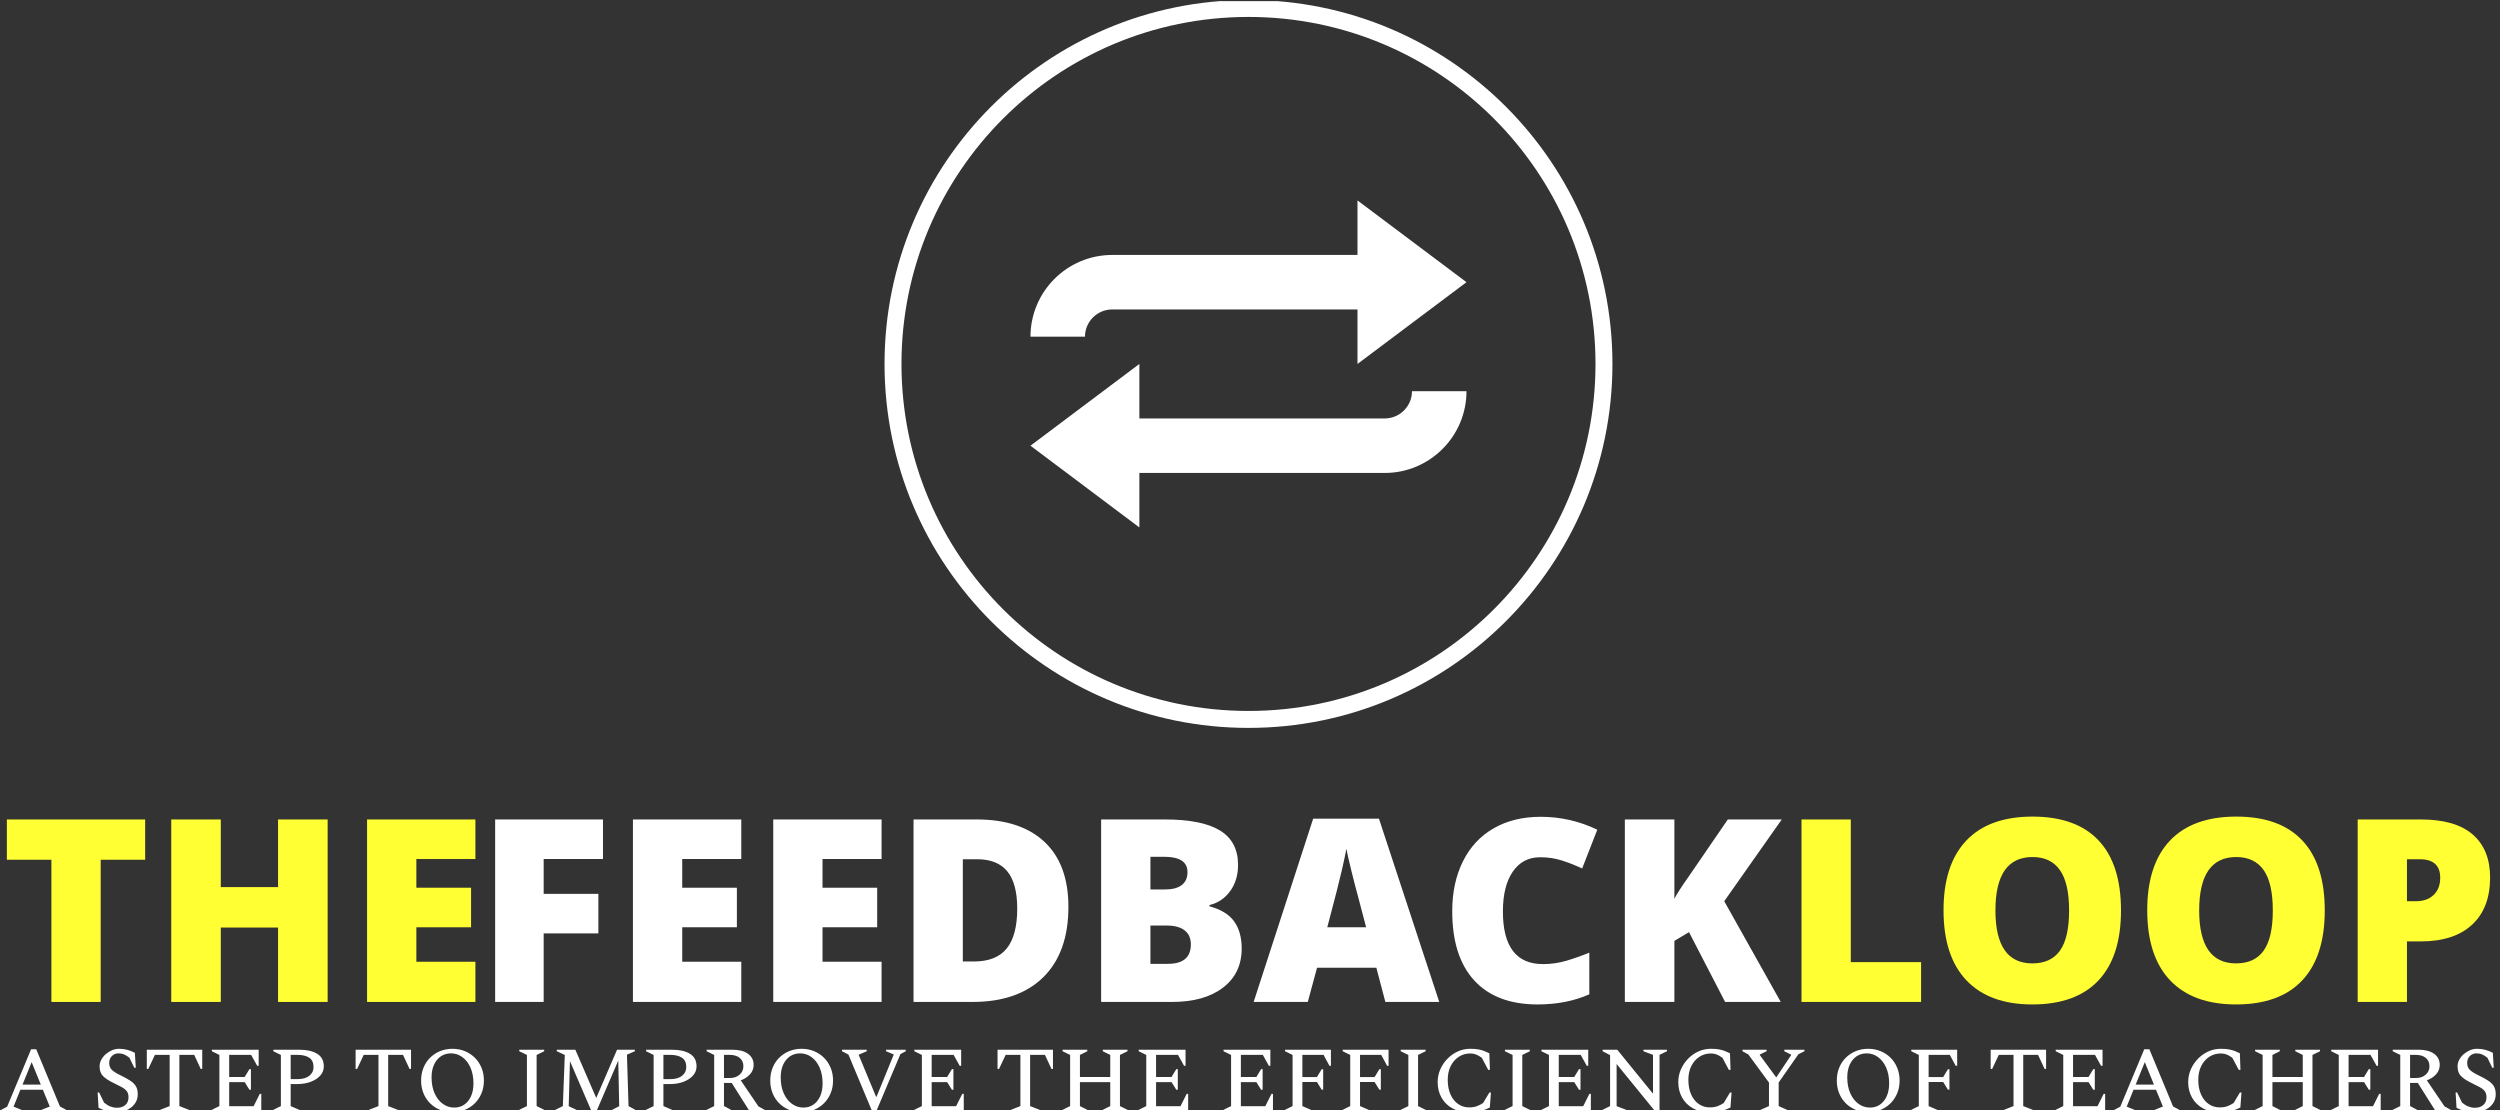 <svg xmlns="http://www.w3.org/2000/svg" version="1.1" xmlns:xlink="http://www.w3.org/1999/xlink" xmlns:svgjs="http://svgjs.dev/svgjs" width="1000" height="444" viewBox="0 0 1000 444"><rect x="0" y="0" width="1000" height="444" fill="#333333" stroke="none"/><g transform="matrix(1,0,0,1,-0.606,0.447)"><svg viewBox="0 0 396 176" data-background-color="#333366" preserveAspectRatio="xMidYMid meet" height="444" width="1000" xmlns="http://www.w3.org/2000/svg" xmlns:xlink="http://www.w3.org/1999/xlink"><g id="tight-bounds" transform="matrix(1,0,0,1,0.24,-0.177)"><svg viewBox="0 0 395.52 176.355" height="176.355" width="395.52"><g><svg viewBox="0 0 395.52 176.355" height="176.355" width="395.52"><g transform="matrix(1,0,0,1,0,129.478)"><svg viewBox="0 0 395.52 46.877" height="46.877" width="395.52"><g id="textblocktransform"><svg viewBox="0 0 395.52 46.877" height="46.877" width="395.52" id="textblock"><g><svg viewBox="0 0 395.52 29.785" height="29.785" width="395.52"><g transform="matrix(1,0,0,1,0,0)"><svg width="395.52" viewBox="1.25 -36.25 485.68 36.74" height="29.785" data-palette-color="#ffff33"><g class="undefined-text-0" data-fill-palette-color="primary" id="text-0"><path d="M19.6-27.81L19.6 0 9.96 0 9.96-27.81 1.25-27.81 1.25-35.69 28.3-35.69 28.3-27.81 19.6-27.81ZM63.99-35.69L63.99 0 54.29 0 54.29-14.55 43.09-14.55 43.09 0 33.4 0 33.4-35.69 43.09-35.69 43.09-22.46 54.29-22.46 54.29-35.69 63.99-35.69ZM92.89-7.86L92.89 0 71.7 0 71.7-35.69 92.89-35.69 92.89-27.95 81.34-27.95 81.34-22.34 92.04-22.34 92.04-14.6 81.34-14.6 81.34-7.86 92.89-7.86Z" fill="#ffff33" data-fill-palette-color="primary"></path><path d="M106.24-13.4L106.24 0 96.75 0 96.75-35.69 117.84-35.69 117.84-27.95 106.24-27.95 106.24-21.14 116.94-21.14 116.94-13.4 106.24-13.4ZM144.89-7.86L144.89 0 123.7 0 123.7-35.69 144.89-35.69 144.89-27.95 133.34-27.95 133.34-22.34 144.03-22.34 144.03-14.6 133.34-14.6 133.34-7.86 144.89-7.86ZM172.33-7.86L172.33 0 151.14 0 151.14-35.69 172.33-35.69 172.33-27.95 160.78-27.95 160.78-22.34 171.47-22.34 171.47-14.6 160.78-14.6 160.78-7.86 172.33-7.86ZM208.87-18.6L208.87-18.6Q208.87-9.67 203.95-4.83 199.03 0 190.12 0L190.12 0 178.58 0 178.58-35.69 190.93-35.69Q199.52-35.69 204.2-31.3 208.87-26.9 208.87-18.6ZM198.86-18.26L198.86-18.26Q198.86-23.17 196.92-25.54 194.98-27.91 191.03-27.91L191.03-27.91 188.22-27.91 188.22-7.91 190.37-7.91Q194.76-7.91 196.81-10.46 198.86-13.01 198.86-18.26ZM215.27 0L215.27-35.69 227.72-35.69Q234.99-35.69 238.52-33.53 242.05-31.37 242.05-26.81L242.05-26.81Q242.05-23.8 240.51-21.68 238.97-19.56 236.46-18.95L236.46-18.95 236.46-18.7Q239.78-17.82 241.27-15.77 242.76-13.72 242.76-10.45L242.76-10.45Q242.76-5.59 239.11-2.8 235.46 0 229.16 0L229.16 0 215.27 0ZM224.91-28.39L224.91-22 227.82-22Q229.89-22 231.03-22.85 232.16-23.71 232.16-25.39L232.16-25.39Q232.16-28.39 227.62-28.39L227.62-28.39 224.91-28.39ZM228.11-14.94L224.91-14.94 224.91-7.45 228.3-7.45Q232.82-7.45 232.82-11.25L232.82-11.25Q232.82-13.04 231.61-13.99 230.4-14.94 228.11-14.94L228.11-14.94ZM281.4 0L270.86 0 269.1-6.69 257.5-6.69 255.69 0 245.1 0 256.74-35.84 269.61-35.84 281.4 0ZM259.5-14.6L267.1-14.6 265.56-20.46Q265.02-22.41 264.25-25.51 263.48-28.61 263.24-29.96L263.24-29.96Q263.02-28.71 262.37-25.85 261.73-23 259.5-14.6L259.5-14.6ZM301.15-28.3L301.15-28.3Q297.71-28.3 295.78-25.48 293.85-22.66 293.85-17.7L293.85-17.7Q293.85-7.4 301.69-7.4L301.69-7.4Q304.06-7.4 306.28-8.06 308.5-8.72 310.75-9.64L310.75-9.64 310.75-1.49Q306.28 0.49 300.64 0.49L300.64 0.49Q292.56 0.49 288.25-4.2 283.94-8.89 283.94-17.75L283.94-17.75Q283.94-23.29 286.03-27.49 288.11-31.69 292.03-33.95 295.95-36.21 301.25-36.21L301.25-36.21Q307.04-36.21 312.31-33.69L312.31-33.69 309.35-26.1Q307.38-27.03 305.4-27.66 303.42-28.3 301.15-28.3ZM337.14-19.7L348.19 0 337.31 0 330.25-13.65 327.39-11.94 327.39 0 317.7 0 317.7-35.69 327.39-35.69 327.39-20.19Q328.13-21.63 330.35-24.76L330.35-24.76 337.84-35.69 348.39-35.69 337.14-19.7Z" fill="#ffffff" data-fill-palette-color="secondary"></path><path d="M375.64 0L352.25 0 352.25-35.69 361.89-35.69 361.89-7.79 375.64-7.79 375.64 0ZM414.74-17.9L414.74-17.9Q414.74-8.89 410.33-4.2 405.91 0.49 397.39 0.49L397.39 0.49Q388.99 0.49 384.51-4.22 380.03-8.94 380.03-17.94L380.03-17.94Q380.03-26.86 384.48-31.56 388.94-36.25 397.44-36.25L397.44-36.25Q405.96-36.25 410.35-31.59 414.74-26.93 414.74-17.9ZM390.18-17.9L390.18-17.9Q390.18-7.54 397.39-7.54L397.39-7.54Q401.05-7.54 402.82-10.06 404.59-12.57 404.59-17.9L404.59-17.9Q404.59-23.24 402.79-25.79 401-28.34 397.44-28.34L397.44-28.34Q390.18-28.34 390.18-17.9ZM454.59-17.9L454.59-17.9Q454.59-8.89 450.17-4.2 445.75 0.49 437.23 0.49L437.23 0.49Q428.83 0.49 424.35-4.22 419.87-8.94 419.87-17.94L419.87-17.94Q419.87-26.86 424.32-31.56 428.78-36.25 437.28-36.25L437.28-36.25Q445.8-36.25 450.19-31.59 454.59-26.93 454.59-17.9ZM430.03-17.9L430.03-17.9Q430.03-7.54 437.23-7.54L437.23-7.54Q440.89-7.54 442.66-10.06 444.43-12.57 444.43-17.9L444.43-17.9Q444.43-23.24 442.64-25.79 440.84-28.34 437.28-28.34L437.28-28.34Q430.03-28.34 430.03-17.9ZM486.93-24.34L486.93-24.34Q486.93-18.36 483.4-15.1 479.88-11.84 473.38-11.84L473.38-11.84 470.67-11.84 470.67 0 461.03 0 461.03-35.69 473.38-35.69Q480.15-35.69 483.54-32.74 486.93-29.79 486.93-24.34ZM470.67-27.91L470.67-19.7 472.43-19.7Q474.6-19.7 475.88-20.92 477.17-22.14 477.17-24.29L477.17-24.29Q477.17-27.91 473.16-27.91L473.16-27.91 470.67-27.91Z" fill="#ffff33" data-fill-palette-color="primary"></path></g></svg></g></svg></g><g transform="matrix(1,0,0,1,0,36.817)"><svg viewBox="0 0 395.52 10.06" height="10.06" width="395.52"><g transform="matrix(1,0,0,1,0,0)"><svg width="395.52" viewBox="1.5 -33.5 1336.75 34" height="10.06" data-palette-color="#ffffff"><path d="M12.3 0L1.5 0 1.5-0.8 4.65-2.45 17.5-33.25 20.25-33.25 32.95-2.6 36.3-0.8 36.3 0 23.1 0 23.1-0.8 27.5-2.55 23.8-11.55 11.75-11.55 8.1-2.5 12.3-0.8 12.3 0ZM17.8-26.35L12.9-14.3 22.7-14.3 17.8-26.35ZM63.6 0.5L63.6 0.5Q60.45 0.5 58.23-0.1 56-0.7 53.65-1.85L53.65-1.85 53.15-10.1 53.95-10.1 56.6-4.65Q58.35-3.2 60.05-2.55 61.75-1.9 63.45-1.9L63.45-1.9Q66.35-1.9 68.03-3.4 69.7-4.9 69.7-7.5L69.7-7.5Q69.7-9.55 68.78-10.78 67.85-12 66.03-12.98 64.2-13.95 61.55-15.25L61.55-15.25Q58-16.95 56.1-18.82 54.2-20.7 54.2-24.1L54.2-24.1Q54.2-25.9 55.08-27.58 55.95-29.25 57.45-30.58 58.95-31.9 60.8-32.7 62.65-33.5 64.65-33.5L64.65-33.5Q67-33.5 69.05-32.95 71.1-32.4 73.1-31.35L73.1-31.35 73.6-23.35 72.8-23.35 70.2-28.7Q68.6-29.95 67.3-30.5 66-31.05 64.35-31.05L64.35-31.05Q62.2-31.05 60.78-29.6 59.35-28.15 59.35-25.95L59.35-25.95Q59.35-23.5 60.88-22.1 62.4-20.7 65.8-19.1L65.8-19.1Q68.8-17.65 70.78-16.32 72.75-15 73.7-13.35 74.65-11.7 74.65-9.15L74.65-9.15Q74.65-6.8 73.65-5 72.65-3.2 71-1.98 69.35-0.75 67.43-0.13 65.5 0.5 63.6 0.5ZM102.05 0L86.7 0 86.7-0.8 91.75-2.8 91.75-30.25 83.85-30.25 80.3-22.7 79.5-22.7 79.5-33 109.2-33 109.2-22.7 108.4-22.7 104.9-30.25 96.95-30.25 96.95-2.8 102.05-0.8 102.05 0ZM140.85 0L114.35 0 114.35-0.8 118.4-2.8 118.4-30.2 114.35-32.2 114.35-33 139.45-33 139.45-24.4 138.65-24.4 135.4-30.25 123.65-30.25 123.65-18.4 131.95-18.4 134.5-22.6 135.3-22.6 135.3-11.55 134.5-11.55 131.95-15.65 123.65-15.65 123.65-2.75 136.75-2.75 140.05-9.35 140.85-9.35 140.85 0ZM161.2 0L147.3 0 147.3-0.8 151.35-2.8 151.35-30.2 147.3-32.2 147.3-33 161.3-33Q167.2-33 170.78-30.85 174.35-28.7 174.35-24.05L174.35-24.05Q174.35-21.3 172.48-19.18 170.6-17.05 167.4-15.83 164.2-14.6 160.1-14.6L160.1-14.6 156.6-14.6 156.6-2.8 161.2-0.8 161.2 0ZM160.05-30.25L156.6-30.25 156.6-17.25 160.4-17.25Q164.35-17.25 166.6-19.05 168.85-20.85 168.85-23.65L168.85-23.65Q168.85-27.15 166.58-28.7 164.3-30.25 160.05-30.25L160.05-30.25ZM213.95 0L198.6 0 198.6-0.8 203.65-2.8 203.65-30.25 195.75-30.25 192.2-22.7 191.4-22.7 191.4-33 221.1-33 221.1-22.7 220.3-22.7 216.8-30.25 208.85-30.25 208.85-2.8 213.95-0.8 213.95 0ZM243.3 0.5L243.3 0.5Q239.7 0.5 236.63-0.78 233.55-2.05 231.28-4.33 229-6.6 227.75-9.7 226.5-12.8 226.5-16.5L226.5-16.5Q226.5-20.2 227.75-23.3 229-26.4 231.28-28.68 233.55-30.95 236.63-32.23 239.7-33.5 243.3-33.5L243.3-33.5Q246.9-33.5 249.97-32.23 253.05-30.95 255.32-28.68 257.6-26.4 258.88-23.3 260.15-20.2 260.15-16.5L260.15-16.5Q260.15-12.8 258.88-9.7 257.6-6.6 255.32-4.33 253.05-2.05 249.97-0.78 246.9 0.5 243.3 0.5ZM244.3-2L244.3-2Q247.35-2 249.65-3.6 251.95-5.2 253.25-8.1 254.55-11 254.55-14.95L254.55-14.95Q254.55-19.8 252.95-23.43 251.35-27.05 248.6-29.05 245.85-31.05 242.5-31.05L242.5-31.05Q239.45-31.05 237.1-29.48 234.75-27.9 233.43-25 232.1-22.1 232.1-18.15L232.1-18.15Q232.1-13.3 233.72-9.65 235.35-6 238.13-4 240.9-2 244.3-2ZM292.45 0L279.1 0 279.1-0.8 283.2-2.8 283.2-30.2 279.1-32.2 279.1-33 292.45-33 292.45-32.2 288.4-30.2 288.4-2.8 292.45-0.8 292.45 0ZM309.75 0L298.45 0 298.45-0.8 302.45-2.8 303.5-30.2 299.2-32.2 299.2-33 309.15-33 320.35-7.15 331.5-33 341.05-33 341.05-32.2 336.8-30.35 337.65-2.8 341.25-0.8 341.25 0 328.9 0 328.9-0.8 332.65-2.75 332.15-27.2 320.35 0.25 317.95 0.25 306.25-26.9 305.6-2.75 309.75-0.8 309.75 0ZM360.95 0L347.05 0 347.05-0.8 351.1-2.8 351.1-30.2 347.05-32.2 347.05-33 361.05-33Q366.95-33 370.52-30.85 374.1-28.7 374.1-24.05L374.1-24.05Q374.1-21.3 372.22-19.18 370.35-17.05 367.15-15.83 363.95-14.6 359.85-14.6L359.85-14.6 356.35-14.6 356.35-2.8 360.95-0.8 360.95 0ZM359.8-30.25L356.35-30.25 356.35-17.25 360.15-17.25Q364.1-17.25 366.35-19.05 368.6-20.85 368.6-23.65L368.6-23.65Q368.6-27.15 366.32-28.7 364.05-30.25 359.8-30.25L359.8-30.25ZM392.55 0L379.5 0 379.5-0.8 383.55-2.8 383.55-30.2 379.5-32.2 379.5-33 393.4-33Q398.65-33 401.67-30.83 404.7-28.65 404.7-24.85L404.7-24.85Q404.7-22.05 402.8-19.9 400.9-17.75 397.8-16.6L397.8-16.6 407.25-2.65 410.6-0.8 410.6 0 402.55 0 392.95-15.2 388.8-15.2 388.8-2.85 392.55-0.8 392.55 0ZM391.75-30.25L391.75-30.25 388.8-30.25 388.8-17.85 392.05-17.85Q395.15-17.85 397.17-19.63 399.2-21.4 399.2-24.15L399.2-24.15Q399.2-27 397.22-28.63 395.25-30.25 391.75-30.25ZM430.4 0.5L430.4 0.5Q426.8 0.5 423.72-0.78 420.65-2.05 418.37-4.33 416.1-6.6 414.85-9.7 413.6-12.8 413.6-16.5L413.6-16.5Q413.6-20.2 414.85-23.3 416.1-26.4 418.37-28.68 420.65-30.95 423.72-32.23 426.8-33.5 430.4-33.5L430.4-33.5Q434-33.5 437.07-32.23 440.15-30.95 442.42-28.68 444.7-26.4 445.97-23.3 447.25-20.2 447.25-16.5L447.25-16.5Q447.25-12.8 445.97-9.7 444.7-6.6 442.42-4.33 440.15-2.05 437.07-0.78 434 0.5 430.4 0.5ZM431.4-2L431.4-2Q434.45-2 436.75-3.6 439.05-5.2 440.35-8.1 441.65-11 441.65-14.95L441.65-14.95Q441.65-19.8 440.05-23.43 438.45-27.05 435.7-29.05 432.95-31.05 429.6-31.05L429.6-31.05Q426.55-31.05 424.2-29.48 421.85-27.9 420.52-25 419.2-22.1 419.2-18.15L419.2-18.15Q419.2-13.3 420.82-9.65 422.45-6 425.22-4 428-2 431.4-2ZM470.3 0.25L468.3 0.25 455.5-30.4 452.05-32.2 452.05-33 465.3-33 465.3-32.2 460.95-30.3 470.3-7.8 470.55-7.8 479.8-30.45 475.65-32.2 475.65-33 486.2-33 486.2-32.2 483.35-30.65 470.3 0.25ZM517.3 0L490.8 0 490.8-0.8 494.85-2.8 494.85-30.2 490.8-32.2 490.8-33 515.9-33 515.9-24.4 515.1-24.4 511.85-30.25 500.1-30.25 500.1-18.4 508.4-18.4 510.95-22.6 511.75-22.6 511.75-11.55 510.95-11.55 508.4-15.65 500.1-15.65 500.1-2.75 513.2-2.75 516.5-9.35 517.3-9.35 517.3 0ZM557.95 0L542.6 0 542.6-0.8 547.65-2.8 547.65-30.25 539.75-30.25 536.2-22.7 535.4-22.7 535.4-33 565.1-33 565.1-22.7 564.3-22.7 560.8-30.25 552.85-30.25 552.85-2.8 557.95-0.8 557.95 0ZM583.5 0L570.25 0 570.25-0.8 574.3-2.8 574.3-30.2 570.25-32.2 570.25-33 583.5-33 583.5-32.2 579.55-30.2 579.55-18.4 595.8-18.4 595.8-30.2 591.8-32.2 591.8-33 605.05-33 605.05-32.2 601-30.2 601-2.8 605.05-0.8 605.05 0 591.8 0 591.8-0.8 595.8-2.8 595.8-15.65 579.55-15.65 579.55-2.8 583.5-0.8 583.5 0ZM637.55 0L611.05 0 611.05-0.8 615.1-2.8 615.1-30.2 611.05-32.2 611.05-33 636.15-33 636.15-24.4 635.35-24.4 632.1-30.25 620.35-30.25 620.35-18.4 628.65-18.4 631.2-22.6 632-22.6 632-11.55 631.2-11.55 628.65-15.65 620.35-15.65 620.35-2.75 633.45-2.75 636.75-9.35 637.55-9.35 637.55 0ZM683 0L656.5 0 656.5-0.8 660.55-2.8 660.55-30.2 656.5-32.2 656.5-33 681.6-33 681.6-24.4 680.8-24.4 677.55-30.25 665.8-30.25 665.8-18.4 674.1-18.4 676.65-22.6 677.45-22.6 677.45-11.55 676.65-11.55 674.1-15.65 665.8-15.65 665.8-2.75 678.9-2.75 682.2-9.35 683-9.35 683 0ZM703.35 0L689.45 0 689.45-0.8 693.5-2.8 693.5-30.2 689.45-32.2 689.45-33 714.05-33 714.05-24.4 713.25-24.4 710.1-30.25 698.75-30.25 698.75-18.35 706.55-18.35 709.1-22.55 709.9-22.55 709.9-11.6 709.1-11.6 706.55-15.7 698.75-15.7 698.75-2.8 703.35-0.8 703.35 0ZM734.25 0L720.35 0 720.35-0.8 724.4-2.8 724.4-30.2 720.35-32.2 720.35-33 744.95-33 744.95-24.4 744.15-24.4 741-30.25 729.65-30.25 729.65-18.35 737.45-18.35 740-22.55 740.8-22.55 740.8-11.6 740-11.6 737.45-15.7 729.65-15.7 729.65-2.8 734.25-0.8 734.25 0ZM764.8 0L751.45 0 751.45-0.8 755.55-2.8 755.55-30.2 751.45-32.2 751.45-33 764.8-33 764.8-32.2 760.75-30.2 760.75-2.8 764.8-0.8 764.8 0ZM788 0.5L788 0.5Q782.85 0.5 779.1-1.6 775.35-3.7 773.3-7.35 771.25-11 771.25-15.65L771.25-15.65Q771.25-19.25 772.65-22.45 774.05-25.65 776.48-28.15 778.9-30.65 782.05-32.08 785.2-33.5 788.75-33.5L788.75-33.5Q791.3-33.5 793.05-33.18 794.8-32.85 796.17-32.33 797.55-31.8 798.95-31.1L798.95-31.1 799.25-22.2 798.35-22.2 794.9-28.7Q793.2-29.9 791.83-30.45 790.45-31 788.75-31L788.75-31Q785.3-31 782.55-29.2 779.8-27.4 778.23-24.23 776.65-21.05 776.65-16.9L776.65-16.9Q776.65-12.25 778.17-8.93 779.7-5.6 782.3-3.85 784.9-2.1 788.05-2.1L788.05-2.1Q790.65-2.1 792.42-2.8 794.2-3.5 795.6-4.45L795.6-4.45 798.95-10.05 799.8-10.05 799.2-2Q797-0.9 794.5-0.2 792 0.5 788 0.5ZM820.65 0L807.3 0 807.3-0.8 811.4-2.8 811.4-30.2 807.3-32.2 807.3-33 820.65-33 820.65-32.2 816.6-30.2 816.6-2.8 820.65-0.8 820.65 0ZM853.35 0L826.85 0 826.85-0.8 830.9-2.8 830.9-30.2 826.85-32.2 826.85-33 851.95-33 851.95-24.4 851.15-24.4 847.9-30.25 836.15-30.25 836.15-18.4 844.45-18.4 847-22.6 847.8-22.6 847.8-11.55 847-11.55 844.45-15.65 836.15-15.65 836.15-2.75 849.25-2.75 852.55-9.35 853.35-9.35 853.35 0ZM872.3 0L859.6 0 859.6-0.8 863.65-2.8 863.65-30.1 859.65-32.2 859.65-33 867.5-33 886.65-9.45 886.65-30.25 881.5-32.2 881.5-33 894.15-33 894.15-32.2 890.15-30.25 890.15 0.25 888 0.25 867.15-25.35 867.15-2.75 872.3-0.8 872.3 0ZM916.95 0.5L916.95 0.5Q911.8 0.5 908.05-1.6 904.3-3.7 902.25-7.35 900.2-11 900.2-15.65L900.2-15.65Q900.2-19.25 901.6-22.45 903-25.65 905.43-28.15 907.85-30.65 911-32.08 914.15-33.5 917.7-33.5L917.7-33.5Q920.25-33.5 922-33.18 923.75-32.85 925.13-32.33 926.5-31.8 927.9-31.1L927.9-31.1 928.2-22.2 927.3-22.2 923.85-28.7Q922.15-29.9 920.78-30.45 919.4-31 917.7-31L917.7-31Q914.25-31 911.5-29.2 908.75-27.4 907.18-24.23 905.6-21.05 905.6-16.9L905.6-16.9Q905.6-12.25 907.13-8.93 908.65-5.6 911.25-3.85 913.85-2.1 917-2.1L917-2.1Q919.6-2.1 921.38-2.8 923.15-3.5 924.55-4.45L924.55-4.45 927.9-10.05 928.75-10.05 928.15-2Q925.95-0.9 923.45-0.2 920.95 0.5 916.95 0.5ZM958.5 0L944.3 0 944.3-0.8 948.8-2.8 948.8-15.4 937.75-30.45 934.6-32.2 934.6-33 947.5-33 947.5-32.2 943.85-30.4 943.85-30.2 952.7-18.15 960.7-30.15 960.7-30.35 957-32.2 957-33 967.8-33 967.8-32.2 964.55-30.55 954-15.45 954-2.8 958.5-0.8 958.5 0ZM1001.95 0.5L1001.95 0.5Q998.35 0.5 995.28-0.78 992.2-2.05 989.93-4.33 987.65-6.6 986.4-9.7 985.15-12.8 985.15-16.5L985.15-16.5Q985.15-20.2 986.4-23.3 987.65-26.4 989.93-28.68 992.2-30.95 995.28-32.23 998.35-33.5 1001.95-33.5L1001.95-33.5Q1005.55-33.5 1008.63-32.23 1011.7-30.95 1013.98-28.68 1016.25-26.4 1017.53-23.3 1018.8-20.2 1018.8-16.5L1018.8-16.5Q1018.8-12.8 1017.53-9.7 1016.25-6.6 1013.98-4.33 1011.7-2.05 1008.63-0.78 1005.55 0.5 1001.95 0.5ZM1002.95-2L1002.95-2Q1006-2 1008.3-3.6 1010.6-5.2 1011.9-8.1 1013.2-11 1013.2-14.95L1013.2-14.95Q1013.2-19.8 1011.6-23.43 1010-27.05 1007.25-29.05 1004.5-31.05 1001.15-31.05L1001.15-31.05Q998.1-31.05 995.75-29.48 993.4-27.9 992.08-25 990.75-22.1 990.75-18.15L990.75-18.15Q990.75-13.3 992.38-9.65 994-6 996.78-4 999.55-2 1002.95-2ZM1038.95 0L1025.05 0 1025.05-0.8 1029.1-2.8 1029.1-30.2 1025.05-32.2 1025.05-33 1049.65-33 1049.65-24.4 1048.85-24.4 1045.7-30.25 1034.35-30.25 1034.35-18.35 1042.15-18.35 1044.7-22.55 1045.5-22.55 1045.5-11.6 1044.7-11.6 1042.15-15.7 1034.35-15.7 1034.35-2.8 1038.95-0.8 1038.95 0ZM1090.15 0L1074.8 0 1074.8-0.8 1079.85-2.8 1079.85-30.25 1071.95-30.25 1068.4-22.7 1067.6-22.7 1067.6-33 1097.3-33 1097.3-22.7 1096.5-22.7 1093-30.25 1085.05-30.25 1085.05-2.8 1090.15-0.8 1090.15 0ZM1128.95 0L1102.45 0 1102.45-0.8 1106.5-2.8 1106.5-30.2 1102.45-32.2 1102.45-33 1127.55-33 1127.55-24.4 1126.75-24.4 1123.5-30.25 1111.75-30.25 1111.75-18.4 1120.05-18.4 1122.6-22.6 1123.4-22.6 1123.4-11.55 1122.6-11.55 1120.05-15.65 1111.75-15.65 1111.75-2.75 1124.85-2.75 1128.15-9.35 1128.95-9.35 1128.95 0ZM1144.7 0L1133.9 0 1133.9-0.8 1137.05-2.45 1149.9-33.25 1152.65-33.25 1165.35-2.6 1168.7-0.8 1168.7 0 1155.5 0 1155.5-0.8 1159.9-2.55 1156.2-11.55 1144.15-11.55 1140.5-2.5 1144.7-0.8 1144.7 0ZM1150.2-26.35L1145.3-14.3 1155.1-14.3 1150.2-26.35ZM1190.2 0.5L1190.2 0.5Q1185.05 0.5 1181.3-1.6 1177.55-3.7 1175.5-7.35 1173.45-11 1173.45-15.65L1173.45-15.65Q1173.45-19.25 1174.85-22.45 1176.25-25.65 1178.67-28.15 1181.1-30.65 1184.25-32.08 1187.4-33.5 1190.95-33.5L1190.95-33.5Q1193.5-33.5 1195.25-33.18 1197-32.85 1198.38-32.33 1199.75-31.8 1201.15-31.1L1201.15-31.1 1201.45-22.2 1200.55-22.2 1197.1-28.7Q1195.4-29.9 1194.03-30.45 1192.65-31 1190.95-31L1190.95-31Q1187.5-31 1184.75-29.2 1182-27.4 1180.42-24.23 1178.85-21.05 1178.85-16.9L1178.85-16.9Q1178.85-12.25 1180.38-8.93 1181.9-5.6 1184.5-3.85 1187.1-2.1 1190.25-2.1L1190.25-2.1Q1192.85-2.1 1194.63-2.8 1196.4-3.5 1197.8-4.45L1197.8-4.45 1201.15-10.05 1202-10.05 1201.4-2Q1199.2-0.9 1196.7-0.2 1194.2 0.5 1190.2 0.5ZM1222.55 0L1209.3 0 1209.3-0.8 1213.35-2.8 1213.35-30.2 1209.3-32.2 1209.3-33 1222.55-33 1222.55-32.2 1218.6-30.2 1218.6-18.4 1234.85-18.4 1234.85-30.2 1230.85-32.2 1230.85-33 1244.1-33 1244.1-32.2 1240.05-30.2 1240.05-2.8 1244.1-0.8 1244.1 0 1230.85 0 1230.85-0.8 1234.85-2.8 1234.85-15.65 1218.6-15.65 1218.6-2.8 1222.55-0.8 1222.55 0ZM1276.6 0L1250.1 0 1250.1-0.8 1254.15-2.8 1254.15-30.2 1250.1-32.2 1250.1-33 1275.2-33 1275.2-24.4 1274.4-24.4 1271.15-30.25 1259.4-30.25 1259.4-18.4 1267.7-18.4 1270.25-22.6 1271.05-22.6 1271.05-11.55 1270.25-11.55 1267.7-15.65 1259.4-15.65 1259.4-2.75 1272.5-2.75 1275.8-9.35 1276.6-9.35 1276.6 0ZM1296.1 0L1283.05 0 1283.05-0.8 1287.1-2.8 1287.1-30.2 1283.05-32.2 1283.05-33 1296.95-33Q1302.2-33 1305.22-30.83 1308.25-28.65 1308.25-24.85L1308.25-24.85Q1308.25-22.05 1306.35-19.9 1304.45-17.75 1301.35-16.6L1301.35-16.6 1310.8-2.65 1314.15-0.8 1314.15 0 1306.1 0 1296.5-15.2 1292.35-15.2 1292.35-2.85 1296.1-0.8 1296.1 0ZM1295.3-30.25L1295.3-30.25 1292.35-30.25 1292.35-17.85 1295.6-17.85Q1298.7-17.85 1300.72-19.63 1302.75-21.4 1302.75-24.15L1302.75-24.15Q1302.75-27 1300.77-28.63 1298.8-30.25 1295.3-30.25ZM1327.2 0.5L1327.2 0.5Q1324.05 0.5 1321.82-0.1 1319.6-0.7 1317.25-1.85L1317.25-1.85 1316.75-10.1 1317.55-10.1 1320.2-4.65Q1321.95-3.2 1323.65-2.55 1325.35-1.9 1327.05-1.9L1327.05-1.9Q1329.95-1.9 1331.62-3.4 1333.3-4.9 1333.3-7.5L1333.3-7.5Q1333.3-9.55 1332.37-10.78 1331.45-12 1329.62-12.98 1327.8-13.95 1325.15-15.25L1325.15-15.25Q1321.6-16.95 1319.7-18.82 1317.8-20.7 1317.8-24.1L1317.8-24.1Q1317.8-25.9 1318.67-27.58 1319.55-29.25 1321.05-30.58 1322.55-31.9 1324.4-32.7 1326.25-33.5 1328.25-33.5L1328.25-33.5Q1330.6-33.5 1332.65-32.95 1334.7-32.4 1336.7-31.35L1336.7-31.35 1337.2-23.35 1336.4-23.35 1333.8-28.7Q1332.2-29.95 1330.9-30.5 1329.6-31.05 1327.95-31.05L1327.95-31.05Q1325.8-31.05 1324.37-29.6 1322.95-28.15 1322.95-25.95L1322.95-25.95Q1322.95-23.5 1324.47-22.1 1326-20.7 1329.4-19.1L1329.4-19.1Q1332.4-17.65 1334.37-16.32 1336.35-15 1337.3-13.35 1338.25-11.7 1338.25-9.15L1338.25-9.15Q1338.25-6.8 1337.25-5 1336.25-3.2 1334.6-1.98 1332.95-0.75 1331.02-0.13 1329.1 0.5 1327.2 0.5Z" opacity="1" transform="matrix(1,0,0,1,0,0)" fill="#ffffff" class="undefined-text-1" data-fill-palette-color="secondary" id="text-1"></path></svg></g></svg></g></svg></g></svg></g><g transform="matrix(1,0,0,1,140.053,0)"><svg viewBox="0 0 115.415 115.415" height="115.415" width="115.415"><g><svg></svg></g><g id="icon-0"><svg viewBox="0 0 115.415 115.415" height="115.415" width="115.415"><g><path d="M0 57.707c0-31.871 25.836-57.707 57.707-57.707 31.871 0 57.707 25.836 57.708 57.707 0 31.871-25.836 57.707-57.708 57.708-31.871 0-57.707-25.836-57.707-57.708zM57.707 112.729c30.387 0 55.021-24.634 55.022-55.022 0-30.387-24.634-55.021-55.022-55.021-30.387 0-55.021 24.634-55.021 55.021 0 30.387 24.634 55.021 55.021 55.022z" data-fill-palette-color="accent" fill="#ffffff" stroke="transparent"></path></g><g transform="matrix(1,0,0,1,23.14,31.782)"><svg viewBox="0 0 69.134 51.851" height="51.851" width="69.134"><g><svg xmlns="http://www.w3.org/2000/svg" xmlns:xlink="http://www.w3.org/1999/xlink" version="1.1" x="0" y="0" viewBox="0 0 100 75" style="enable-background:new 0 0 100 75;" xml:space="preserve" height="51.851" width="69.134" class="icon-s-0" data-fill-palette-color="accent" id="s-0"><path d="M87.5 43.75c0 3.442-2.808 6.25-6.25 6.25H24.976V37.5L0 56.25 24.976 75V62.5H81.25c10.34 0 18.75-8.423 18.75-18.75H87.5z" fill="#ffffff" data-fill-palette-color="accent"></path><path d="M18.75 25H75v12.5l25-18.75L75 0v12.5H18.75C8.41 12.5 0 20.898 0 31.25h12.5C12.5 27.808 15.308 25 18.75 25z" fill="#ffffff" data-fill-palette-color="accent"></path></svg></g></svg></g></svg></g></svg></g><g></g></svg></g><defs></defs></svg><rect width="395.52" height="176.355" fill="none" stroke="none" visibility="hidden"></rect></g></svg></g></svg>